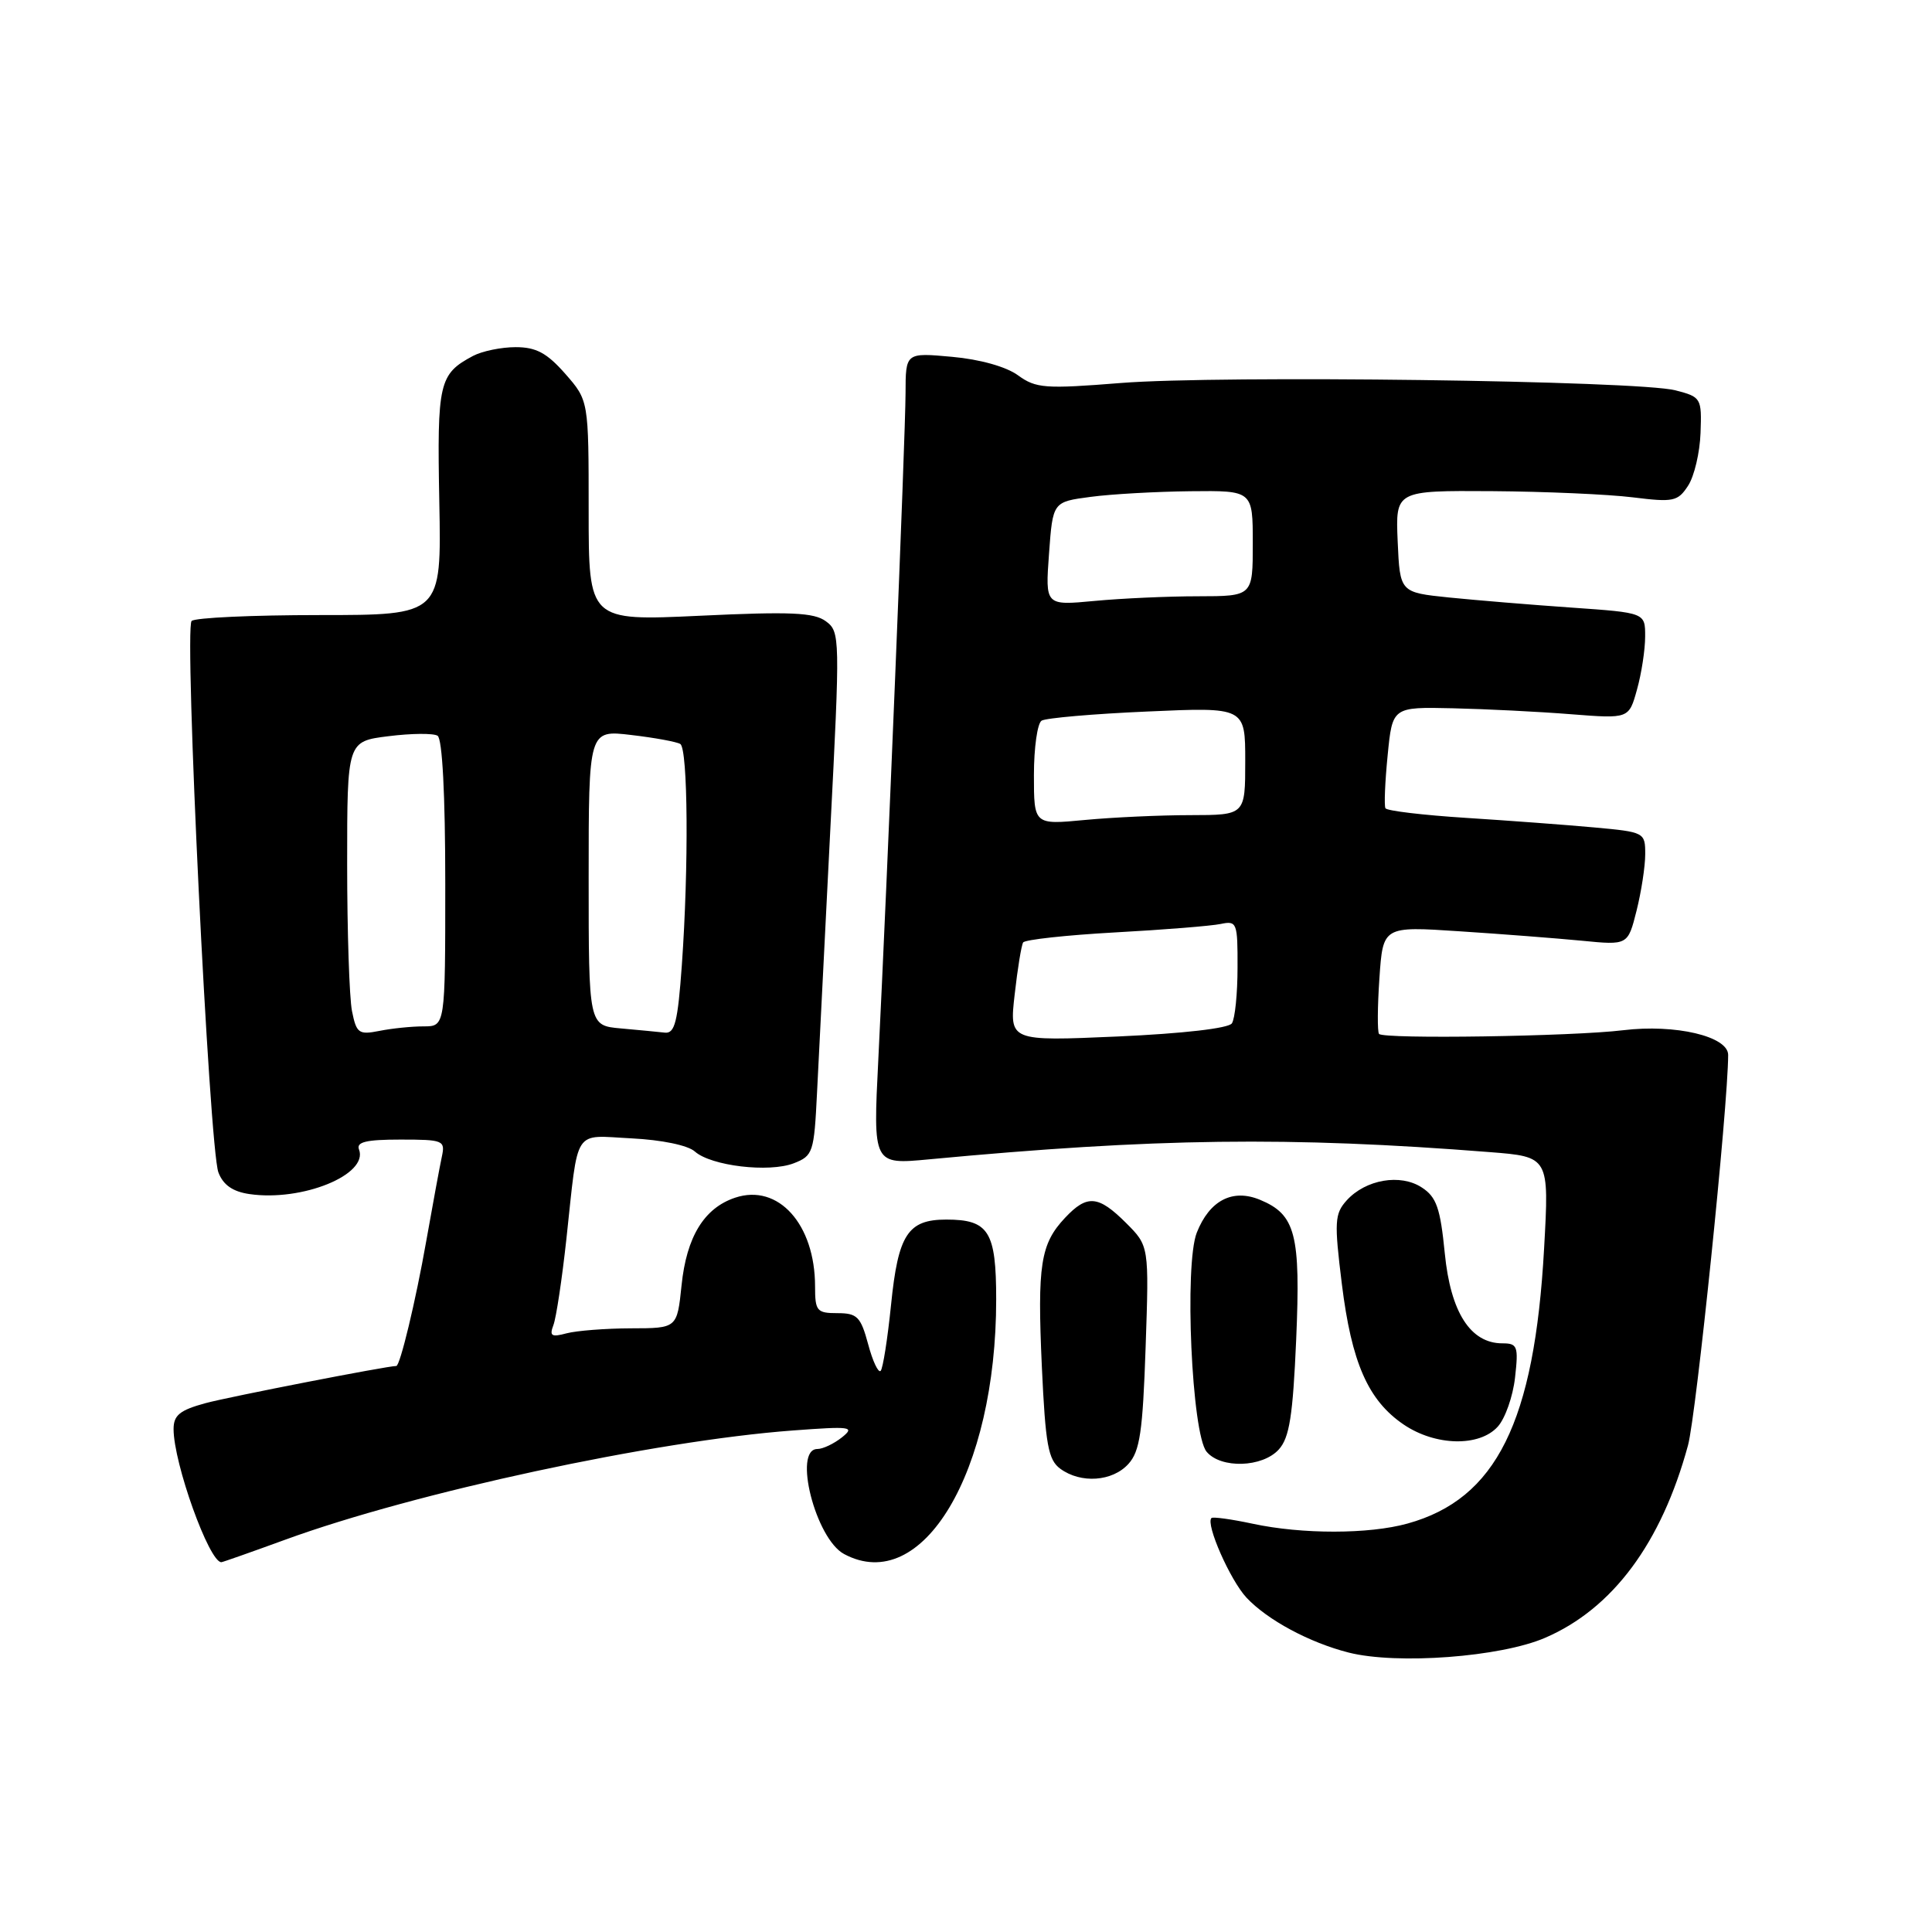 <?xml version="1.0" encoding="UTF-8" standalone="no"?>
<!DOCTYPE svg PUBLIC "-//W3C//DTD SVG 1.1//EN" "http://www.w3.org/Graphics/SVG/1.1/DTD/svg11.dtd" >
<svg xmlns="http://www.w3.org/2000/svg" xmlns:xlink="http://www.w3.org/1999/xlink" version="1.1" viewBox="0 0 256 256">
 <g >
 <path fill="currentColor"
d=" M 204.73 217.02 C 213.68 213.17 220.15 204.46 223.67 191.51 C 224.76 187.49 228.97 146.65 228.99 139.79 C 229.00 137.32 221.99 135.67 215.08 136.51 C 208.38 137.33 183.34 137.71 182.73 137.00 C 182.50 136.72 182.52 133.40 182.78 129.62 C 183.25 122.73 183.25 122.73 193.38 123.40 C 198.94 123.76 206.25 124.33 209.60 124.65 C 215.70 125.25 215.70 125.25 216.85 120.68 C 217.48 118.17 218.00 114.80 218.00 113.19 C 218.00 110.30 217.91 110.25 211.25 109.64 C 207.54 109.30 199.87 108.73 194.22 108.37 C 188.57 108.01 183.78 107.44 183.58 107.10 C 183.39 106.77 183.52 103.61 183.87 100.09 C 184.50 93.67 184.50 93.67 192.50 93.85 C 196.90 93.95 203.95 94.30 208.17 94.64 C 215.84 95.24 215.84 95.24 216.91 91.37 C 217.51 89.24 217.99 86.08 217.99 84.34 C 218.00 81.19 218.00 81.19 208.25 80.51 C 202.89 80.14 195.57 79.53 192.00 79.17 C 185.50 78.50 185.50 78.50 185.20 71.75 C 184.91 65.00 184.91 65.00 197.70 65.08 C 204.74 65.13 213.13 65.50 216.35 65.90 C 221.74 66.57 222.32 66.45 223.68 64.36 C 224.50 63.11 225.24 59.96 225.33 57.36 C 225.50 52.74 225.41 52.60 222.00 51.72 C 217.02 50.43 161.64 49.70 148.50 50.75 C 138.47 51.55 137.27 51.46 134.89 49.73 C 133.33 48.59 129.84 47.61 126.14 47.28 C 120.00 46.72 120.00 46.72 119.99 52.11 C 119.97 57.86 117.54 117.27 116.38 140.41 C 115.68 154.32 115.68 154.32 123.09 153.62 C 153.06 150.80 170.83 150.57 197.39 152.66 C 205.28 153.28 205.28 153.28 204.60 165.44 C 203.32 188.45 198.27 198.62 186.50 201.88 C 181.39 203.30 172.53 203.31 165.98 201.90 C 163.17 201.30 160.71 200.96 160.52 201.15 C 159.73 201.95 163.01 209.38 165.16 211.69 C 167.94 214.66 173.52 217.66 178.73 218.98 C 185.14 220.59 198.83 219.57 204.73 217.02 Z  M 37.79 204.02 C 54.96 197.75 86.67 190.92 105.00 189.55 C 112.77 188.97 113.33 189.04 111.56 190.46 C 110.49 191.31 109.03 192.00 108.31 192.00 C 105.04 192.00 108.07 203.90 111.85 205.92 C 122.22 211.47 132.00 195.09 132.00 172.18 C 132.00 163.17 131.02 161.60 125.39 161.60 C 120.29 161.60 119.01 163.58 118.07 172.88 C 117.61 177.40 116.99 181.34 116.69 181.65 C 116.38 181.95 115.63 180.36 115.03 178.10 C 114.05 174.47 113.58 174.00 110.96 174.00 C 108.24 174.00 108.00 173.72 108.00 170.47 C 108.00 162.21 103.12 156.79 97.41 158.70 C 93.30 160.07 90.97 163.88 90.31 170.31 C 89.72 176.00 89.72 176.00 83.61 176.01 C 80.25 176.02 76.41 176.32 75.08 176.67 C 73.07 177.21 72.78 177.03 73.33 175.58 C 73.70 174.62 74.47 169.48 75.05 164.17 C 76.68 149.18 75.85 150.45 83.70 150.84 C 87.69 151.04 91.15 151.76 92.07 152.58 C 94.21 154.49 101.89 155.41 105.18 154.14 C 107.73 153.15 107.87 152.72 108.26 144.80 C 108.48 140.24 109.27 124.63 110.01 110.12 C 111.33 84.38 111.32 83.71 109.43 82.32 C 107.86 81.16 104.76 81.02 92.75 81.59 C 78.00 82.28 78.00 82.28 78.00 67.67 C 78.00 53.07 78.00 53.07 74.90 49.53 C 72.47 46.77 71.04 46.00 68.33 46.00 C 66.43 46.00 63.89 46.52 62.68 47.16 C 58.16 49.57 57.91 50.68 58.21 66.50 C 58.50 81.50 58.50 81.50 42.34 81.50 C 33.45 81.50 25.83 81.85 25.39 82.28 C 24.38 83.28 27.73 152.15 28.94 155.35 C 29.57 157.01 30.84 157.90 33.05 158.22 C 40.02 159.24 48.85 155.65 47.57 152.31 C 47.19 151.32 48.52 151.00 53.05 151.00 C 58.74 151.00 59.01 151.11 58.55 153.25 C 58.28 154.49 57.35 159.55 56.47 164.50 C 55.08 172.40 53.01 181.00 52.51 181.00 C 51.28 181.00 30.41 185.07 27.25 185.92 C 23.83 186.85 23.00 187.52 23.00 189.36 C 23.00 193.88 27.71 207.00 29.33 207.00 C 29.49 207.00 33.29 205.66 37.79 204.02 Z  M 149.52 193.98 C 151.04 192.30 151.42 189.72 151.80 178.53 C 152.26 165.10 152.26 165.10 149.21 162.05 C 145.53 158.38 144.05 158.25 141.12 161.37 C 137.87 164.83 137.44 167.59 138.05 181.08 C 138.53 191.45 138.89 193.44 140.50 194.62 C 143.22 196.61 147.40 196.32 149.52 193.98 Z  M 169.45 192.06 C 170.86 190.50 171.31 187.61 171.75 177.52 C 172.35 163.54 171.68 160.94 166.96 158.98 C 163.32 157.47 160.27 159.06 158.58 163.33 C 156.91 167.56 157.91 189.98 159.88 192.36 C 161.77 194.63 167.28 194.46 169.45 192.06 Z  M 198.46 189.04 C 199.44 187.96 200.47 185.04 200.75 182.54 C 201.22 178.39 201.07 178.00 199.08 178.00 C 194.84 178.00 192.21 173.89 191.44 166.05 C 190.85 160.07 190.34 158.61 188.40 157.35 C 185.57 155.49 180.96 156.28 178.44 159.06 C 176.85 160.83 176.78 161.87 177.80 170.12 C 179.09 180.57 181.28 185.55 185.98 188.75 C 190.19 191.61 196.02 191.74 198.46 189.04 Z  M 134.45 131.77 C 134.83 128.36 135.34 125.26 135.57 124.88 C 135.81 124.51 141.28 123.91 147.75 123.55 C 154.21 123.20 160.51 122.69 161.75 122.43 C 163.90 121.98 164.00 122.25 163.98 128.23 C 163.98 131.68 163.64 134.99 163.23 135.60 C 162.79 136.26 156.75 136.95 148.12 137.34 C 133.74 137.97 133.74 137.97 134.45 131.77 Z  M 137.00 102.70 C 137.00 99.08 137.46 95.83 138.02 95.49 C 138.59 95.14 144.89 94.59 152.02 94.28 C 165.00 93.70 165.00 93.70 165.00 100.85 C 165.00 108.00 165.00 108.00 157.75 108.01 C 153.76 108.01 147.46 108.30 143.75 108.65 C 137.00 109.29 137.00 109.29 137.00 102.70 Z  M 139.00 73.37 C 139.50 66.50 139.50 66.50 144.50 65.84 C 147.25 65.47 153.21 65.14 157.75 65.09 C 166.00 65.00 166.00 65.00 166.00 72.00 C 166.00 79.00 166.00 79.00 158.75 79.01 C 154.76 79.01 148.57 79.29 145.00 79.63 C 138.50 80.24 138.50 80.24 139.00 73.37 Z  M 46.64 133.97 C 46.29 132.20 46.00 123.43 46.00 114.49 C 46.00 98.23 46.00 98.23 51.48 97.55 C 54.50 97.17 57.42 97.14 57.98 97.49 C 58.61 97.88 59.00 105.29 59.00 117.06 C 59.00 136.00 59.00 136.00 56.12 136.00 C 54.54 136.00 51.91 136.27 50.27 136.60 C 47.54 137.14 47.23 136.92 46.64 133.97 Z  M 82.25 136.27 C 78.00 135.89 78.00 135.89 78.00 116.30 C 78.00 96.72 78.00 96.72 83.64 97.39 C 86.73 97.75 89.66 98.29 90.14 98.58 C 91.16 99.21 91.27 114.88 90.35 127.85 C 89.81 135.41 89.42 136.97 88.10 136.83 C 87.22 136.73 84.59 136.48 82.25 136.27 Z "/>
</g>
</svg>